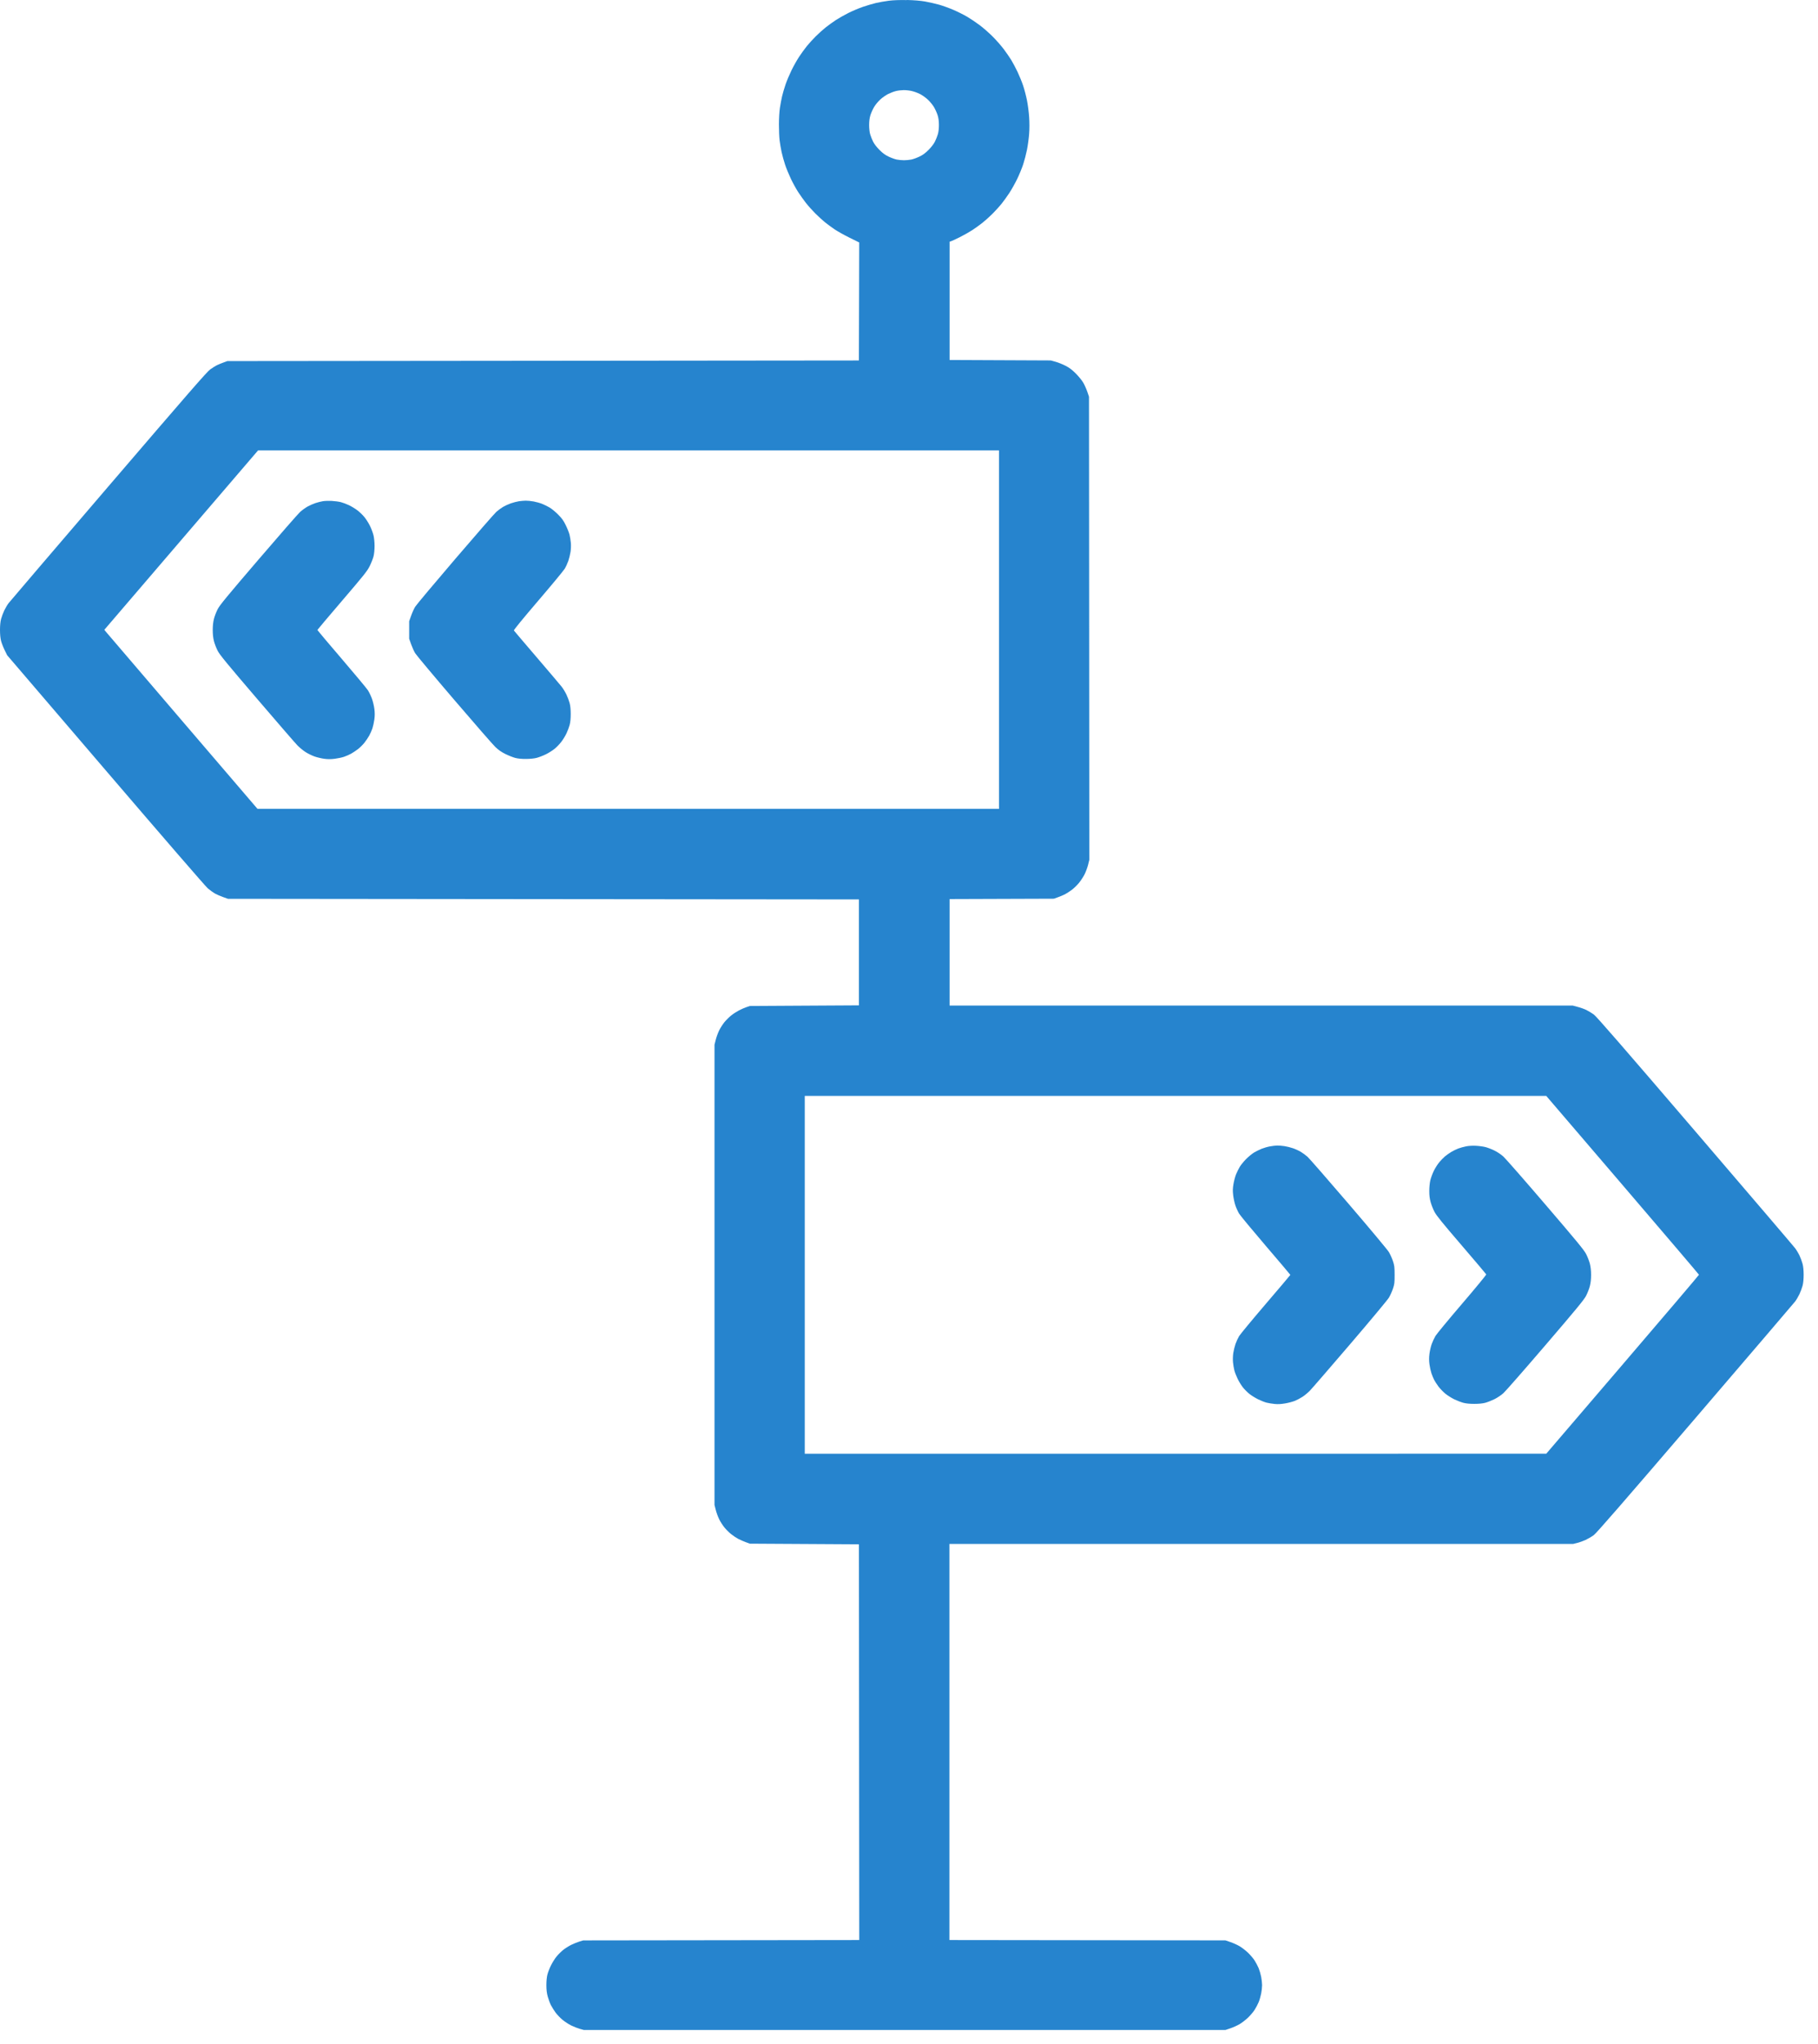 <svg width="121" height="136" viewBox="0 0 121 136" fill="none" xmlns="http://www.w3.org/2000/svg">
<path d="M60.355 0.006C59.871 -0.005 59.467 0.01 59.156 0.049C58.898 0.082 58.513 0.15 58.301 0.199C58.089 0.249 57.7 0.364 57.436 0.454C57.172 0.544 56.737 0.728 56.469 0.862C56.201 0.996 55.819 1.213 55.621 1.343C55.423 1.474 55.121 1.692 54.95 1.828C54.779 1.964 54.484 2.229 54.295 2.417C54.106 2.606 53.837 2.9 53.698 3.072C53.559 3.244 53.328 3.563 53.184 3.781C53.041 3.999 52.814 4.403 52.68 4.678C52.546 4.953 52.368 5.375 52.285 5.616C52.203 5.857 52.098 6.211 52.054 6.402C52.009 6.593 51.943 6.94 51.908 7.174C51.871 7.42 51.843 7.884 51.843 8.285C51.842 8.663 51.863 9.142 51.889 9.348C51.915 9.555 51.974 9.902 52.021 10.12C52.068 10.337 52.172 10.713 52.252 10.954C52.332 11.194 52.507 11.621 52.64 11.901C52.774 12.181 52.991 12.575 53.122 12.777C53.252 12.978 53.484 13.302 53.635 13.497C53.787 13.692 54.072 14.011 54.268 14.206C54.465 14.401 54.756 14.667 54.916 14.796C55.075 14.925 55.365 15.137 55.559 15.268C55.755 15.399 56.2 15.647 56.55 15.819L57.186 16.133L57.176 20.059L57.165 23.985L36.149 24.006L15.133 24.026L14.862 24.125C14.713 24.179 14.516 24.261 14.424 24.307C14.332 24.353 14.138 24.476 13.992 24.579C13.775 24.733 12.562 26.127 7.225 32.352C3.649 36.523 0.655 40.026 0.572 40.134C0.489 40.242 0.359 40.462 0.282 40.623C0.206 40.783 0.112 41.037 0.072 41.186C0.025 41.364 0 41.614 0 41.915C0 42.214 0.025 42.469 0.071 42.645C0.11 42.794 0.217 43.07 0.309 43.257L0.476 43.598L7.024 51.243C10.79 55.641 13.681 58.982 13.83 59.109C13.973 59.231 14.184 59.384 14.299 59.45C14.414 59.515 14.658 59.622 14.841 59.687L15.175 59.805L36.171 59.826L57.167 59.846V66.894L53.539 66.915L49.911 66.936L49.681 67.013C49.556 67.055 49.328 67.154 49.176 67.234C49.025 67.313 48.79 67.466 48.656 67.575C48.522 67.683 48.321 67.884 48.21 68.02C48.099 68.158 47.944 68.401 47.865 68.562C47.786 68.722 47.684 69.002 47.638 69.184L47.555 69.513V100.135L47.638 100.465C47.684 100.647 47.786 100.926 47.865 101.087C47.944 101.248 48.099 101.491 48.21 101.628C48.321 101.765 48.521 101.965 48.654 102.072C48.787 102.18 49.002 102.324 49.132 102.393C49.263 102.462 49.491 102.562 49.64 102.615L49.911 102.713L53.539 102.734L57.167 102.755L57.177 115.921L57.188 129.087L48.003 129.099L38.819 129.111L38.568 129.186C38.431 129.227 38.185 129.326 38.022 129.406C37.858 129.486 37.615 129.64 37.48 129.748C37.346 129.856 37.145 130.057 37.034 130.194C36.924 130.331 36.759 130.594 36.669 130.777C36.578 130.961 36.473 131.233 36.434 131.382C36.39 131.553 36.365 131.813 36.365 132.091C36.366 132.41 36.391 132.617 36.457 132.854C36.506 133.033 36.601 133.286 36.667 133.417C36.733 133.547 36.873 133.771 36.977 133.913C37.082 134.054 37.292 134.274 37.444 134.399C37.597 134.525 37.856 134.693 38.02 134.773C38.184 134.853 38.44 134.953 38.589 134.996L38.86 135.072H81.56L81.894 134.959C82.077 134.896 82.348 134.774 82.496 134.688C82.644 134.601 82.891 134.413 83.045 134.268C83.198 134.124 83.401 133.889 83.495 133.745C83.588 133.601 83.714 133.363 83.774 133.217C83.833 133.071 83.908 132.812 83.94 132.642C83.973 132.472 84 132.224 84 132.091C84 131.957 83.973 131.709 83.94 131.539C83.908 131.369 83.833 131.111 83.774 130.964C83.714 130.818 83.588 130.581 83.495 130.436C83.401 130.293 83.198 130.057 83.045 129.913C82.891 129.769 82.644 129.58 82.496 129.494C82.348 129.407 82.077 129.285 81.894 129.223L81.56 129.109L72.376 129.098L63.191 129.087V102.732H104.698L104.972 102.664C105.123 102.627 105.377 102.536 105.538 102.462C105.698 102.387 105.94 102.244 106.076 102.144C106.259 102.008 108.003 100.002 112.823 94.381C116.397 90.212 119.389 86.712 119.473 86.604C119.556 86.496 119.686 86.276 119.763 86.115C119.839 85.954 119.933 85.701 119.973 85.552C120.02 85.374 120.045 85.124 120.045 84.822C120.045 84.52 120.02 84.272 119.973 84.093C119.933 83.943 119.844 83.7 119.774 83.551C119.705 83.403 119.57 83.177 119.475 83.051C119.38 82.924 116.381 79.415 112.813 75.252C108.004 69.643 106.261 67.637 106.082 67.506C105.949 67.409 105.725 67.273 105.585 67.204C105.444 67.135 105.181 67.041 104.999 66.996L104.677 66.909H63.202V59.822L66.673 59.81L70.145 59.798L70.415 59.7C70.564 59.647 70.77 59.56 70.874 59.507C70.978 59.455 71.179 59.326 71.32 59.221C71.462 59.117 71.681 58.907 71.806 58.755C71.931 58.603 72.102 58.344 72.184 58.18C72.267 58.015 72.373 57.73 72.418 57.547L72.501 57.213L72.491 41.805L72.48 26.397L72.367 26.064C72.304 25.88 72.182 25.608 72.096 25.459C72.009 25.31 71.787 25.038 71.603 24.854C71.359 24.609 71.177 24.471 70.927 24.342C70.74 24.244 70.44 24.123 70.261 24.073L69.936 23.983L66.569 23.968L63.202 23.953V16.082L63.295 16.054C63.347 16.038 63.609 15.916 63.879 15.782C64.148 15.648 64.529 15.432 64.727 15.302C64.924 15.172 65.225 14.955 65.396 14.819C65.567 14.683 65.861 14.418 66.051 14.23C66.24 14.041 66.508 13.746 66.648 13.575C66.787 13.402 67.026 13.071 67.179 12.839C67.331 12.606 67.568 12.184 67.704 11.9C67.841 11.617 68.019 11.182 68.101 10.933C68.182 10.684 68.295 10.252 68.351 9.974C68.407 9.695 68.472 9.222 68.495 8.921C68.522 8.566 68.522 8.167 68.496 7.781C68.474 7.454 68.409 6.953 68.351 6.669C68.294 6.384 68.18 5.95 68.098 5.703C68.017 5.457 67.846 5.039 67.721 4.776C67.595 4.512 67.405 4.155 67.299 3.984C67.193 3.811 66.974 3.494 66.811 3.277C66.649 3.06 66.32 2.684 66.079 2.442C65.838 2.2 65.449 1.857 65.213 1.681C64.979 1.504 64.603 1.251 64.379 1.119C64.156 0.987 63.743 0.78 63.461 0.659C63.18 0.537 62.749 0.382 62.502 0.312C62.256 0.242 61.839 0.148 61.575 0.101C61.262 0.046 60.843 0.011 60.366 0L60.355 0.006ZM60.146 5.996C60.296 5.994 60.538 6.021 60.686 6.056C60.834 6.091 61.074 6.178 61.218 6.249C61.363 6.32 61.599 6.486 61.742 6.617C61.885 6.749 62.073 6.976 62.16 7.122C62.246 7.269 62.356 7.51 62.403 7.659C62.463 7.847 62.49 8.046 62.491 8.307C62.493 8.545 62.467 8.774 62.421 8.93C62.382 9.066 62.292 9.291 62.222 9.43C62.145 9.582 61.978 9.799 61.798 9.978C61.581 10.194 61.418 10.314 61.189 10.422C61.017 10.504 60.777 10.591 60.655 10.616C60.534 10.641 60.314 10.662 60.167 10.662C60.02 10.662 59.801 10.641 59.679 10.616C59.558 10.591 59.318 10.504 59.146 10.422C58.917 10.314 58.753 10.194 58.536 9.978C58.357 9.799 58.189 9.582 58.112 9.43C58.043 9.291 57.954 9.07 57.916 8.938C57.873 8.791 57.847 8.553 57.847 8.315C57.848 8.048 57.875 7.847 57.933 7.659C57.98 7.51 58.089 7.269 58.175 7.122C58.261 6.976 58.448 6.749 58.59 6.619C58.732 6.489 58.972 6.322 59.124 6.248C59.276 6.174 59.507 6.088 59.638 6.056C59.768 6.024 59.998 5.997 60.146 5.996H60.146ZM41.832 29.968L66.49 29.969V53.821L41.813 53.819L17.137 53.819L12.133 47.978C9.381 44.767 7.088 42.086 7.037 42.022L6.944 41.906L12.06 35.937L17.176 29.969L41.832 29.968ZM78.238 72.921L102.914 72.921L107.994 78.852C110.788 82.114 113.076 84.799 113.078 84.819C113.08 84.84 110.794 87.527 107.998 90.791L102.914 96.727L78.238 96.728L53.562 96.73V72.918L78.238 72.921ZM22.081 33.33C21.887 33.319 21.621 33.328 21.492 33.349C21.363 33.37 21.138 33.426 20.992 33.475C20.846 33.523 20.61 33.628 20.468 33.707C20.327 33.785 20.103 33.948 19.971 34.068C19.838 34.188 18.59 35.617 17.196 37.243C15.113 39.672 14.633 40.256 14.492 40.525C14.399 40.705 14.286 40.996 14.241 41.172C14.186 41.389 14.159 41.633 14.159 41.919C14.159 42.204 14.185 42.448 14.241 42.664C14.286 42.841 14.399 43.132 14.493 43.312C14.632 43.579 15.106 44.155 17.104 46.489C18.447 48.058 19.661 49.46 19.803 49.605C19.944 49.749 20.192 49.951 20.355 50.053C20.518 50.155 20.787 50.285 20.952 50.341C21.117 50.397 21.401 50.464 21.581 50.488C21.816 50.52 22.012 50.52 22.274 50.488C22.475 50.463 22.753 50.404 22.892 50.358C23.031 50.312 23.249 50.216 23.375 50.146C23.501 50.075 23.71 49.934 23.84 49.833C23.97 49.73 24.16 49.541 24.262 49.411C24.364 49.281 24.505 49.071 24.575 48.945C24.645 48.819 24.74 48.603 24.786 48.466C24.832 48.328 24.89 48.062 24.916 47.874C24.95 47.628 24.95 47.434 24.918 47.173C24.893 46.975 24.82 46.666 24.754 46.488C24.689 46.309 24.57 46.059 24.488 45.932C24.407 45.805 23.616 44.856 22.732 43.824C21.847 42.791 21.123 41.934 21.123 41.919C21.123 41.904 21.865 41.026 22.772 39.967C24.242 38.249 24.441 38 24.607 37.665C24.709 37.459 24.823 37.168 24.861 37.019C24.902 36.857 24.93 36.58 24.93 36.331C24.93 36.082 24.901 35.796 24.86 35.622C24.821 35.462 24.716 35.18 24.627 34.997C24.537 34.813 24.37 34.548 24.256 34.408C24.141 34.267 23.929 34.063 23.784 33.954C23.639 33.844 23.389 33.692 23.229 33.616C23.068 33.539 22.824 33.448 22.687 33.412C22.549 33.377 22.277 33.34 22.082 33.33L22.081 33.33ZM34.987 33.314C34.873 33.316 34.671 33.333 34.539 33.352C34.408 33.372 34.167 33.434 34.004 33.49C33.841 33.547 33.605 33.655 33.477 33.731C33.35 33.808 33.151 33.954 33.034 34.058C32.918 34.161 31.686 35.573 30.295 37.197C28.905 38.821 27.706 40.251 27.631 40.376C27.555 40.501 27.434 40.768 27.363 40.969L27.233 41.334V42.502L27.363 42.867C27.435 43.068 27.555 43.335 27.631 43.461C27.707 43.586 28.873 44.979 30.223 46.556C31.572 48.133 32.809 49.551 32.971 49.706C33.184 49.91 33.371 50.039 33.647 50.175C33.857 50.278 34.151 50.394 34.3 50.432C34.474 50.477 34.727 50.501 35.008 50.499C35.276 50.498 35.552 50.47 35.717 50.427C35.867 50.388 36.139 50.284 36.322 50.195C36.506 50.106 36.77 49.94 36.911 49.825C37.051 49.711 37.256 49.498 37.365 49.353C37.475 49.209 37.627 48.959 37.703 48.798C37.779 48.638 37.874 48.384 37.914 48.236C37.961 48.056 37.986 47.809 37.985 47.506C37.985 47.2 37.96 46.956 37.911 46.776C37.871 46.627 37.774 46.371 37.696 46.207C37.617 46.043 37.474 45.809 37.377 45.686C37.28 45.563 36.533 44.684 35.718 43.732C34.901 42.78 34.22 41.978 34.203 41.951C34.183 41.919 34.772 41.2 35.81 39.986C36.711 38.934 37.51 37.969 37.587 37.841C37.663 37.714 37.77 37.48 37.825 37.323C37.879 37.166 37.946 36.897 37.972 36.726C38 36.549 38.009 36.284 37.993 36.115C37.978 35.95 37.939 35.706 37.905 35.573C37.871 35.439 37.758 35.155 37.653 34.942C37.502 34.632 37.398 34.489 37.142 34.233C36.966 34.056 36.714 33.849 36.583 33.772C36.453 33.695 36.229 33.585 36.086 33.527C35.944 33.47 35.685 33.397 35.512 33.366C35.338 33.335 35.102 33.312 34.988 33.314L34.987 33.314ZM85.006 76.222C84.903 76.224 84.687 76.248 84.526 76.278C84.365 76.307 84.116 76.379 83.973 76.436C83.829 76.495 83.604 76.605 83.474 76.682C83.344 76.759 83.105 76.954 82.943 77.115C82.782 77.276 82.587 77.515 82.511 77.645C82.433 77.776 82.323 78.001 82.265 78.144C82.207 78.288 82.131 78.575 82.096 78.781C82.045 79.083 82.041 79.23 82.077 79.536C82.102 79.745 82.169 80.051 82.227 80.217C82.284 80.383 82.394 80.624 82.47 80.751C82.546 80.879 83.345 81.843 84.245 82.895C85.146 83.947 85.882 84.817 85.882 84.828C85.882 84.84 85.145 85.71 84.245 86.761C83.345 87.813 82.546 88.778 82.47 88.905C82.394 89.033 82.287 89.266 82.232 89.423C82.177 89.58 82.111 89.849 82.084 90.021C82.057 90.198 82.048 90.462 82.063 90.632C82.078 90.796 82.118 91.04 82.152 91.174C82.186 91.308 82.287 91.567 82.376 91.75C82.465 91.934 82.624 92.192 82.73 92.323C82.836 92.455 83.03 92.648 83.161 92.752C83.293 92.857 83.551 93.016 83.734 93.107C83.918 93.197 84.172 93.298 84.3 93.33C84.428 93.362 84.672 93.402 84.843 93.418C85.058 93.439 85.271 93.427 85.54 93.38C85.752 93.344 86.042 93.267 86.183 93.21C86.325 93.152 86.554 93.031 86.693 92.94C86.831 92.85 87.052 92.667 87.181 92.534C87.311 92.401 88.512 91.014 89.85 89.451C91.189 87.888 92.354 86.49 92.441 86.344C92.527 86.199 92.648 85.929 92.71 85.746C92.811 85.445 92.822 85.353 92.821 84.828C92.82 84.309 92.807 84.207 92.709 83.911C92.648 83.727 92.527 83.458 92.441 83.312C92.354 83.166 91.147 81.721 89.758 80.101C88.369 78.481 87.138 77.071 87.022 76.968C86.905 76.864 86.706 76.718 86.579 76.642C86.451 76.565 86.218 76.458 86.058 76.403C85.899 76.347 85.639 76.284 85.481 76.26C85.323 76.238 85.109 76.22 85.006 76.222L85.006 76.222ZM98.239 76.239C98.015 76.227 97.756 76.241 97.579 76.276C97.418 76.308 97.183 76.373 97.055 76.421C96.927 76.469 96.716 76.574 96.585 76.652C96.454 76.731 96.268 76.863 96.171 76.945C96.073 77.027 95.904 77.202 95.794 77.333C95.683 77.465 95.52 77.722 95.43 77.906C95.341 78.089 95.237 78.371 95.198 78.531C95.158 78.7 95.129 79 95.128 79.24C95.127 79.544 95.152 79.747 95.219 79.989C95.269 80.171 95.384 80.462 95.475 80.635C95.603 80.881 95.996 81.365 97.269 82.847C98.165 83.891 98.908 84.768 98.92 84.796C98.932 84.823 98.208 85.703 97.31 86.751C96.412 87.799 95.614 88.765 95.537 88.897C95.459 89.03 95.348 89.27 95.289 89.432C95.231 89.594 95.163 89.887 95.139 90.084C95.107 90.343 95.108 90.538 95.141 90.784C95.166 90.971 95.225 91.236 95.27 91.371C95.316 91.507 95.397 91.704 95.45 91.81C95.504 91.915 95.634 92.116 95.739 92.257C95.845 92.397 96.049 92.609 96.192 92.728C96.336 92.846 96.603 93.016 96.786 93.105C96.97 93.194 97.242 93.299 97.391 93.339C97.57 93.387 97.818 93.411 98.121 93.411C98.422 93.411 98.672 93.387 98.85 93.34C99 93.3 99.274 93.193 99.461 93.101C99.655 93.006 99.912 92.833 100.063 92.697C100.208 92.566 101.467 91.129 102.86 89.504C104.942 87.075 105.424 86.49 105.564 86.221C105.657 86.042 105.771 85.75 105.816 85.574C105.871 85.358 105.898 85.114 105.898 84.828C105.898 84.543 105.871 84.299 105.816 84.082C105.771 83.906 105.657 83.615 105.564 83.435C105.424 83.166 104.942 82.582 102.86 80.153C101.467 78.527 100.206 77.087 100.058 76.954C99.897 76.809 99.654 76.646 99.455 76.55C99.272 76.461 99.006 76.36 98.865 76.324C98.723 76.288 98.442 76.249 98.239 76.239L98.239 76.239Z" fill="#2684CE"/>
</svg>
